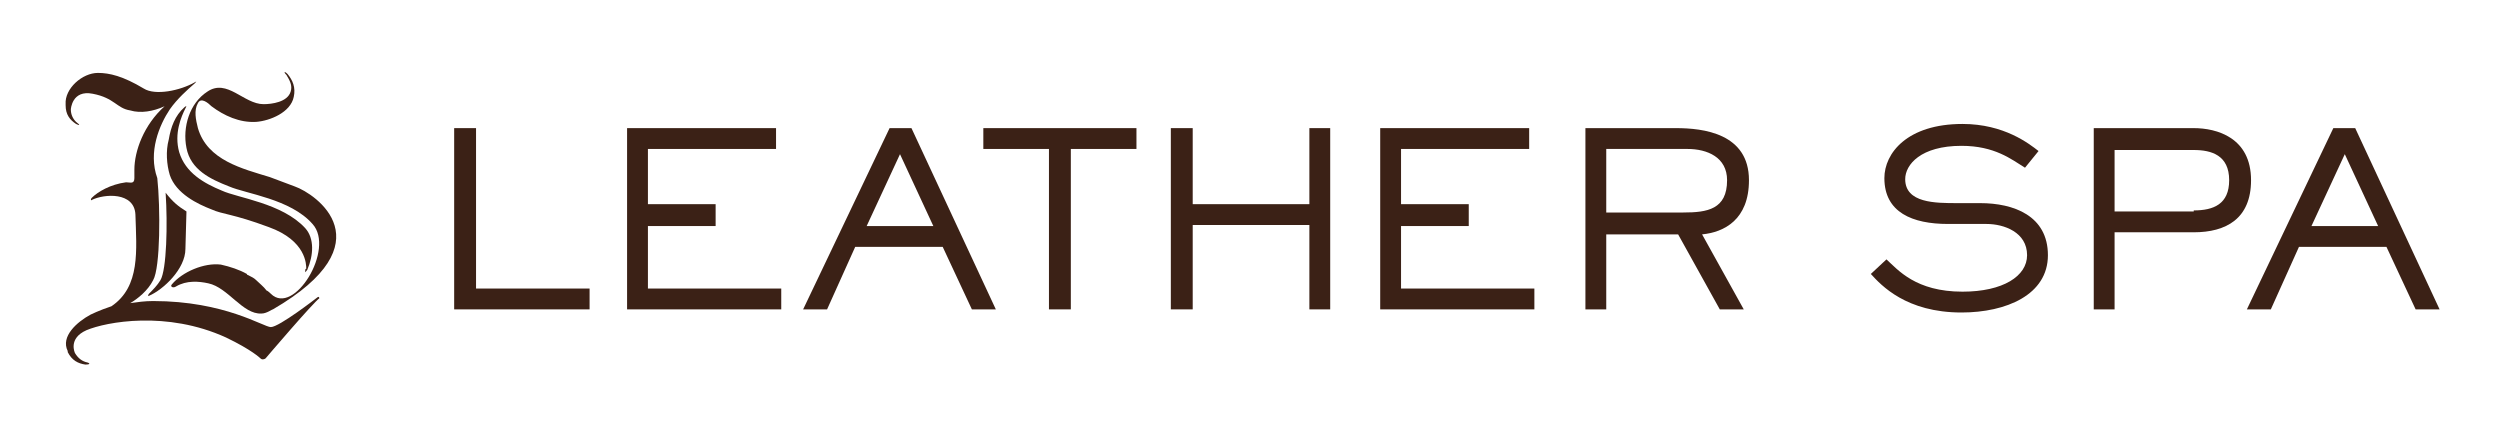 <?xml version="1.0" encoding="utf-8"?>
<!-- Generator: Adobe Illustrator 26.2.1, SVG Export Plug-In . SVG Version: 6.00 Build 0)  -->
<svg version="1.1" id="Layer_1" xmlns="http://www.w3.org/2000/svg" xmlns:xlink="http://www.w3.org/1999/xlink" x="0px" y="0px"
	 viewBox="0 0 240 42" style="enable-background:new 0 0 240 42;" xml:space="preserve">
<style type="text/css">
	.st0{fill:#3B2116;}
</style>
<g>
	<g>
		<path class="st0" d="M29.3,26.1c0,0.1,0.1-0.1,0.2-0.2c0.6-1.4,0.7-3-0.2-4c-2.2-2.4-6.5-2.9-8-3.6c-1.7-0.7-3.5-1.7-4.1-3.7
			c-0.5-1.8,0.2-3.4,0.6-4.2c0.2-0.3,0-0.2-0.1-0.1c-0.9,0.8-1.3,1.9-1.5,3.1c-0.3,1.1-0.2,2.4,0.1,3.4c0.6,1.8,2.7,2.8,4,3.3
			c1.1,0.5,2,0.4,5.5,1.7c3.6,1.3,3.6,3.6,3.6,4C29.3,25.8,29.3,25.9,29.3,26.1z M28.3,17.9L28.3,17.9c-0.8-0.3-1.6-0.6-2.4-0.9
			c-2.6-0.8-6-1.6-6.9-4.7c-0.2-0.8-0.4-1.7,0-2.4c0.3-0.6,1,0,1.3,0.3c1.2,0.9,2.7,1.6,4.3,1.5c1.3-0.1,3.3-0.9,3.6-2.4
			c0.2-0.9-0.1-1.6-0.6-2.2c-0.3-0.3-0.4-0.2-0.1,0.1c0.3,0.5,0.6,1,0.4,1.6c-0.3,1-1.8,1.2-2.6,1.2c-1.9,0-3.5-2.5-5.4-1.2
			c-1.7,1.1-2.4,3.4-2,5.4c0.4,2.1,2.3,3,4.1,3.7c1.6,0.7,5.9,1.2,8,3.6c2.2,2.4-1.8,8.9-4,6.7c0,0-0.3-0.3-0.4-0.3c0,0,0,0,0,0
			c-0.3-0.4-0.7-0.7-1-1c-0.2-0.2-0.4-0.3-0.8-0.5c0,0-0.1,0-0.1-0.1c-0.7-0.4-1.6-0.7-2.5-0.9c-1.6-0.2-3.7,0.7-4.7,1.9
			c-0.2,0.2,0.1,0.4,0.4,0.2c1-0.6,2.2-0.5,3.1-0.3c1.9,0.4,3.3,3,5.1,2.9c0.5,0,1-0.4,1.1-0.4C37.2,23.3,30.3,18.6,28.3,17.9z"/>
		<path class="st0" d="M30.6,28.5c-0.1,0-0.2,0.1-0.2,0.1s-3.6,2.8-4.4,2.8c-0.7,0-4.4-2.5-11.3-2.5c-0.8,0-1.5,0.1-2.2,0.2
			c0.7-0.4,1.7-1.2,2.2-2.2c0.7-1.2,0.7-7,0.4-9.8c-0.9-2.5,0.2-5.1,1.2-6.6C17,9.5,18,8.6,18.7,8c0,0,0.3-0.3,0-0.1
			c-1.4,0.8-3.8,1.3-4.9,0.6c-2-1.2-3.3-1.5-4.4-1.5c-1.5,0-3.2,1.5-3.1,3c0,0,0,0.1,0,0.1c0,0.9,0.4,1.4,1,1.8
			c0.4,0.2,0.4,0.1,0-0.2c-0.3-0.3-0.5-0.7-0.5-1.2c0,0,0.1-1.9,2.1-1.5c2.1,0.4,2.3,1.4,3.6,1.6c0,0,0,0,0,0c1,0.3,2.2,0.1,3.3-0.4
			c-2,1.8-2.9,4.3-2.9,6.1c0,0,0,0.8,0,0.8c0,0.6-0.4,0.4-0.8,0.4c-1.5,0.2-2.7,0.9-3.3,1.5c-0.1,0.1-0.1,0.3,0,0.2
			c1.2-0.6,4.1-0.8,4.2,1.4c0.1,3.4,0.5,6.9-2.3,8.8c-1.2,0.4-2,0.8-2,0.8c-1.3,0.7-2.9,2.1-2.2,3.5c0,0,0,0.1,0,0.1
			c0.4,0.8,1,1.1,1.7,1.2c0.4,0,0.5-0.1,0.2-0.2c-0.5-0.1-0.9-0.4-1.2-0.9c0,0-0.7-1.4,1.1-2.2c1.9-0.8,7.7-1.9,13.4,0.7
			c2.5,1.2,3.3,2,3.3,2s0.1,0.1,0.2,0.1c0.2,0,0.3-0.1,0.3-0.1s4.6-5.4,5.2-5.8C30.6,28.7,30.7,28.6,30.6,28.5z"/>
		<path class="st0" d="M15.9,18.5c0.2,3,0.1,7.4-0.5,8.4c-0.3,0.5-0.7,0.9-1.1,1.3c-0.1,0.1-0.1,0.3,0,0.2c1.4-0.6,3.5-2.6,3.5-4.5
			l0.1-3.6C17.1,19.8,16.6,19.4,15.9,18.5L15.9,18.5z"/>
	</g>
	<g>
		<polygon class="st0" points="43.6,12.3 43.6,29.7 56.6,29.7 56.6,27.7 45.7,27.7 45.7,12.3 		"/>
		<polygon class="st0" points="60.2,12.3 60.2,29.7 75,29.7 75,27.7 62.2,27.7 62.2,21.7 68.7,21.7 68.7,19.6 62.2,19.6 62.2,14.3 
			74.5,14.3 74.5,12.3 		"/>
		<path class="st0" d="M86.4,14.8l3.2,6.9h-6.4L86.4,14.8z M85.4,12.3l-8.3,17.4h2.3l2.7-6h8.4l2.8,6h2.3l-8.1-17.4H85.4z"/>
		<polygon class="st0" points="94.4,12.3 94.4,14.3 100.7,14.3 100.7,29.7 102.8,29.7 102.8,14.3 109.1,14.3 109.1,12.3 		"/>
		<polygon class="st0" points="125.7,12.3 125.7,19.6 114.5,19.6 114.5,12.3 112.4,12.3 112.4,29.7 114.5,29.7 114.5,21.6 
			125.7,21.6 125.7,29.7 127.7,29.7 127.7,12.3 		"/>
		<polygon class="st0" points="132.5,12.3 132.5,29.7 147.3,29.7 147.3,27.7 134.5,27.7 134.5,21.7 141,21.7 141,19.6 134.5,19.6 
			134.5,14.3 146.8,14.3 146.8,12.3 		"/>
		<path class="st0" d="M161.6,20.4c2.3,0,4.2-0.3,4.2-3.1c0-2.2-1.9-3-3.8-3h-7.8v6.1H161.6z M167.4,29.7h-2.3l-4-7.2h-6.9v7.2h-2
			V12.3h8.7c2.6,0,7,0.5,7,5c0,3.8-2.4,5-4.5,5.2L167.4,29.7z"/>
		<path class="st0" d="M190.1,19.5c3.2,0,6.5,1.2,6.5,5c0,3.8-4,5.5-8.3,5.5c-5.3,0-7.7-2.6-8.7-3.7l1.5-1.4c1.1,1,2.8,3.1,7.3,3.1
			c3.9,0,6.2-1.5,6.2-3.5c0-2.2-2.2-3-3.9-3H187c-3.4,0-6.1-1.1-6.1-4.4c0-2.4,2.2-5.2,7.5-5.2c4,0,6.4,1.9,7.3,2.6l-1.3,1.6
			c-1.3-0.8-2.9-2.1-6.1-2.1c-3.9,0-5.4,1.8-5.4,3.2c0,2.3,2.9,2.3,5,2.3H190.1z"/>
		<path class="st0" d="M210.6,20.2c1.9,0,3.4-0.6,3.4-2.9c0-2.4-1.7-2.9-3.4-2.9H203v5.9H210.6z M203,29.7h-2V12.3h9.6
			c2.2,0,5.5,0.9,5.5,5c0,3.7-2.4,5-5.5,5H203V29.7z"/>
		<path class="st0" d="M225.1,14.8l3.2,6.9h-6.4L225.1,14.8z M224,12.3l-8.3,17.4h2.3l2.7-6h8.4l2.8,6h2.3l-8.1-17.4H224z"/>
	</g>
</g>
</svg>
